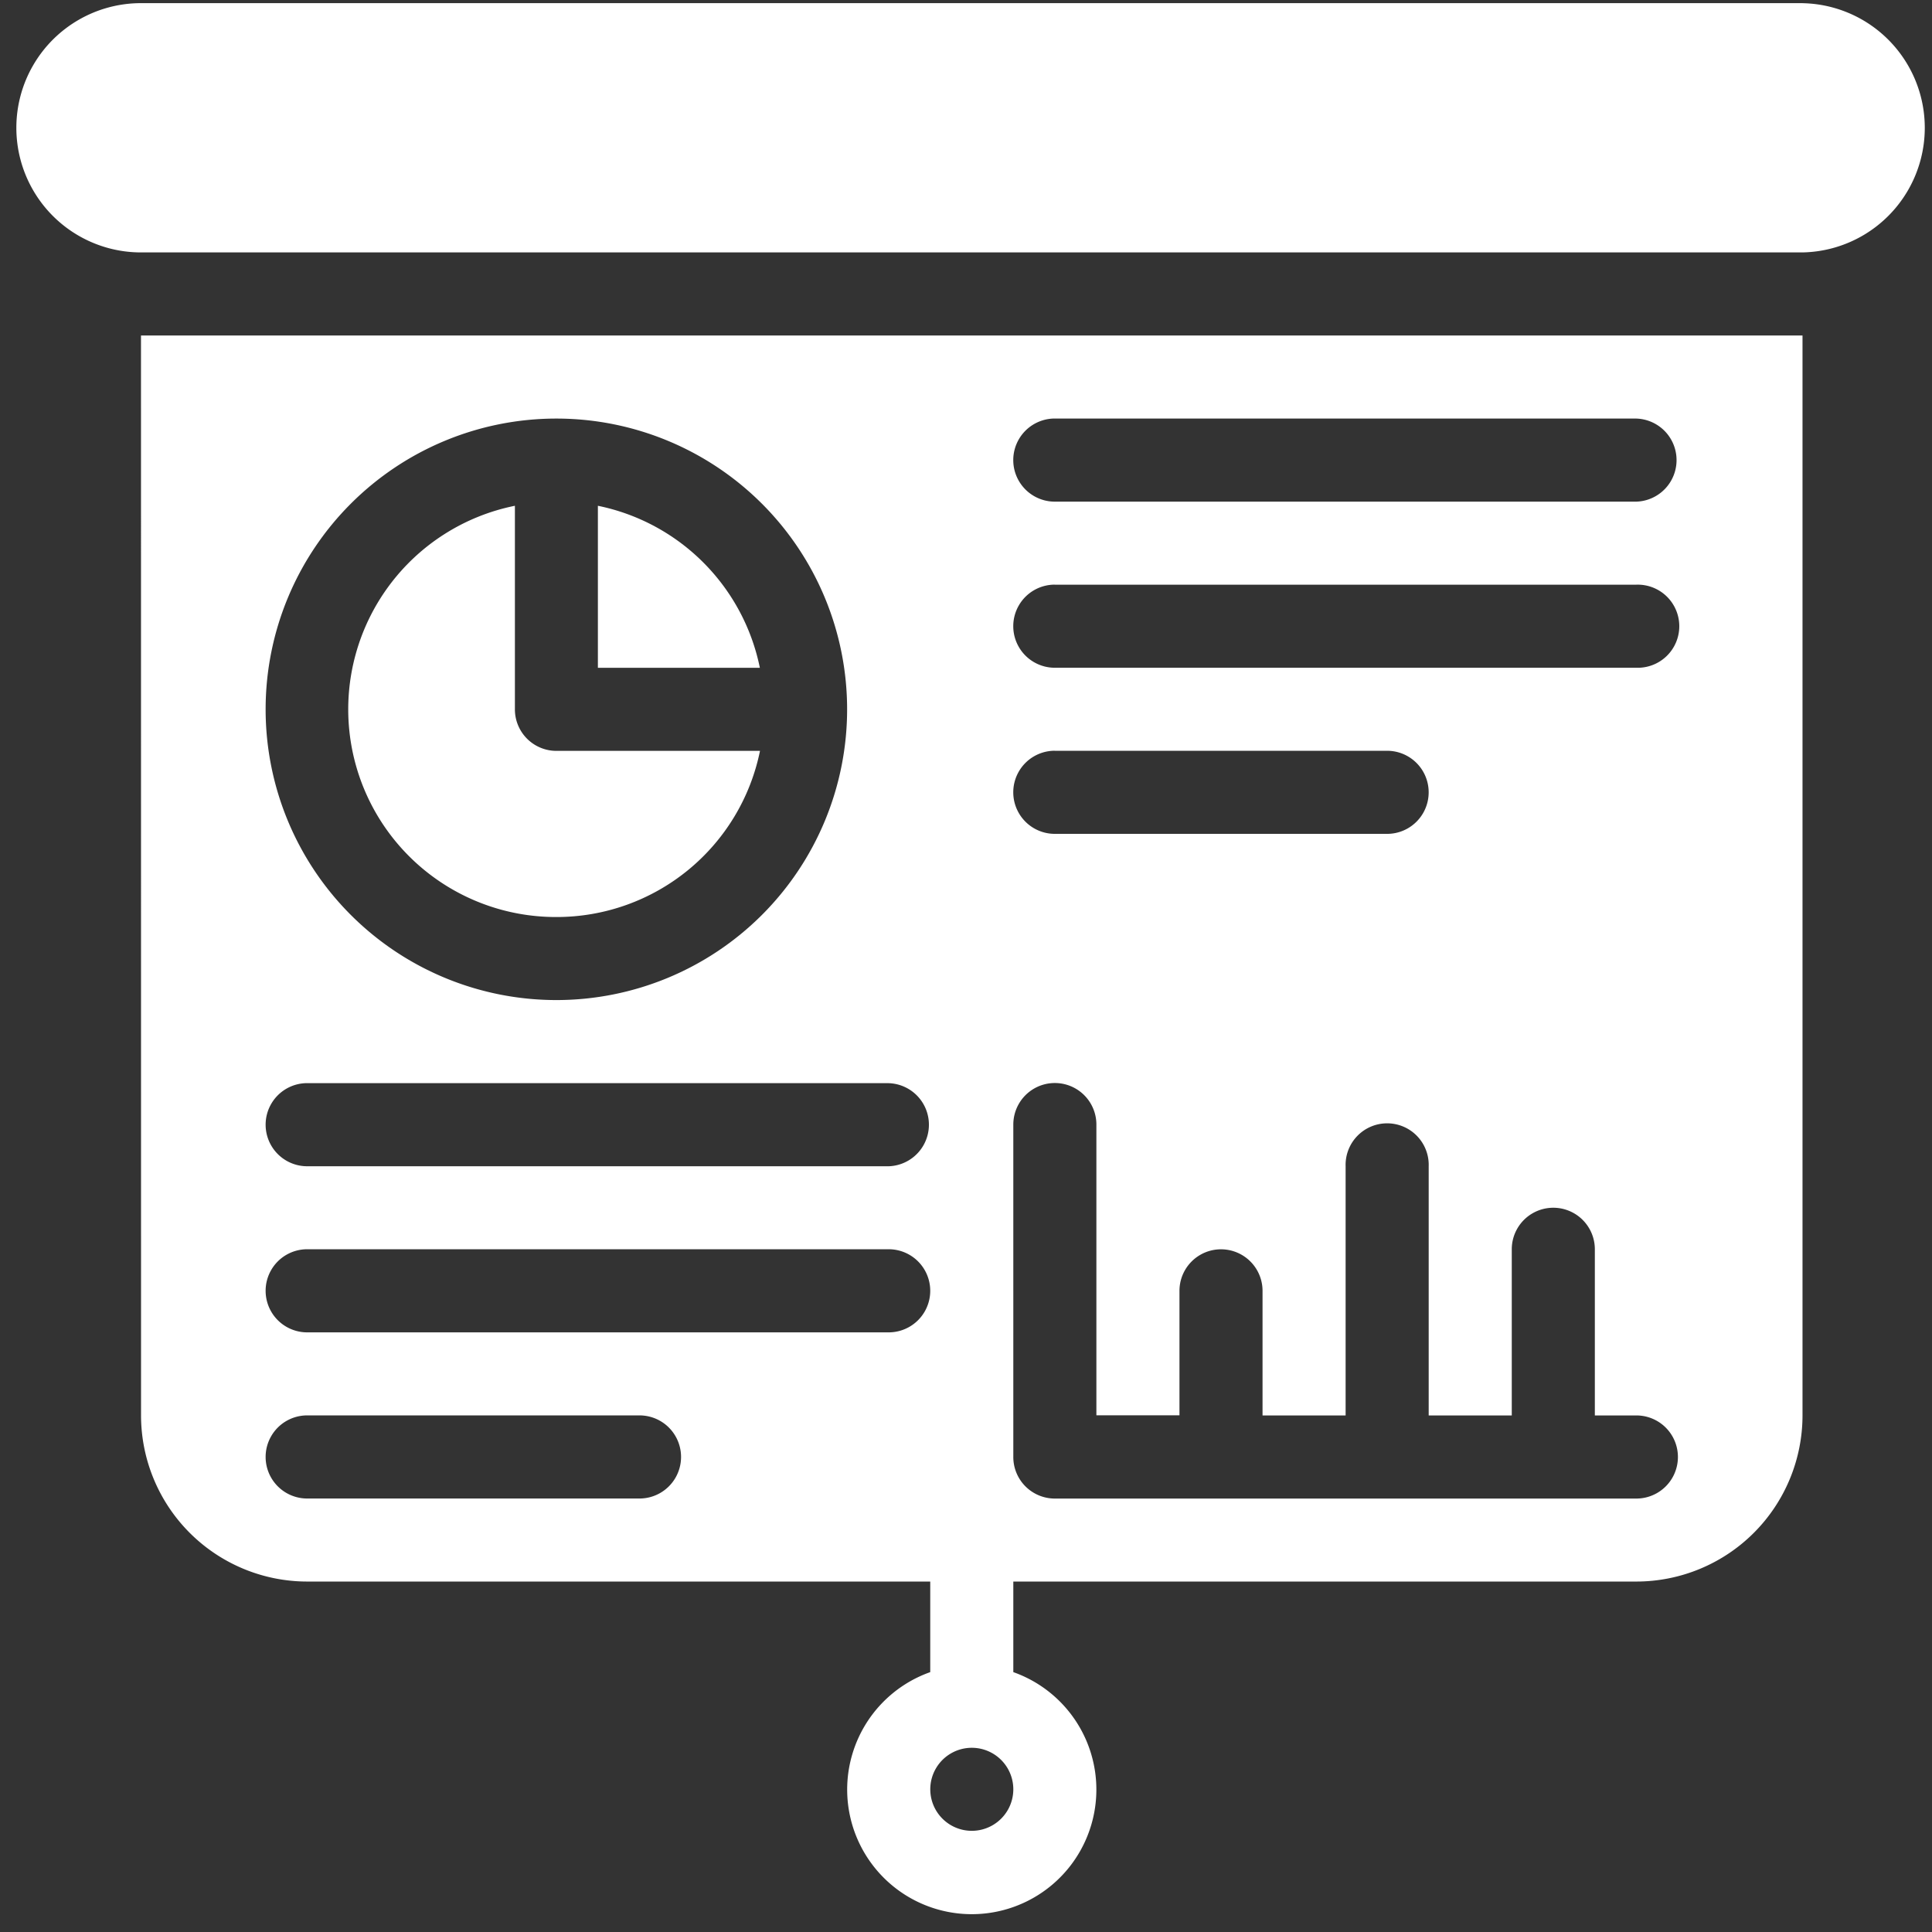 <svg xmlns="http://www.w3.org/2000/svg" width="43" height="43" fill="none"><rect width="100%" height="100%" fill="#333333" stroke="none"/><path fill="#fff" d="M40.118.07H3.138a2.773 2.773 0 0 0 0 5.548h36.98a2.774 2.774 0 0 0 0-5.547M13.307 11.257v3.606h3.605a4.62 4.62 0 0 0-3.605-3.606"/><path fill="#fff" d="M3.139 31.504A3.7 3.7 0 0 0 6.837 35.2h13.867v2.016a2.773 2.773 0 1 0 1.849 0V35.2H36.42a3.7 3.7 0 0 0 3.698-3.698V7.467H3.138zm18.49 9.244a.924.924 0 1 1 0-1.848.924.924 0 0 1 0 1.848m1.848-31.432H36.42a.925.925 0 0 1 0 1.849H23.477a.925.925 0 0 1 0-1.85m0 3.698H36.42a.925.925 0 1 1 0 1.849H23.477a.924.924 0 0 1 0-1.85m0 3.698h7.396a.924.924 0 1 1 0 1.849h-7.396a.924.924 0 0 1 0-1.85m-.924 8.32a.924.924 0 1 1 1.849 0v6.471h1.849V28.73a.924.924 0 0 1 1.849 0v2.773h1.849v-5.546a.925.925 0 1 1 1.849 0v5.546h1.849v-3.698a.924.924 0 0 1 1.849 0v3.698h.924a.925.925 0 1 1 0 1.85H23.477a.924.924 0 0 1-.924-.925zM12.383 9.316a6.471 6.471 0 1 1 0 12.942 6.471 6.471 0 0 1 0-12.942M6.838 24.108h12.942a.925.925 0 0 1 0 1.849H6.837a.924.924 0 0 1 0-1.85m0 3.697h12.942a.925.925 0 0 1 0 1.85H6.837a.924.924 0 0 1 0-1.85m0 3.698h7.396a.924.924 0 1 1 0 1.85H6.837a.924.924 0 0 1 0-1.85"/><path fill="#fff" d="M12.385 20.41a4.62 4.62 0 0 0 4.53-3.698h-4.53a.924.924 0 0 1-.925-.925v-4.53a4.622 4.622 0 0 0 .925 9.153"/></svg>